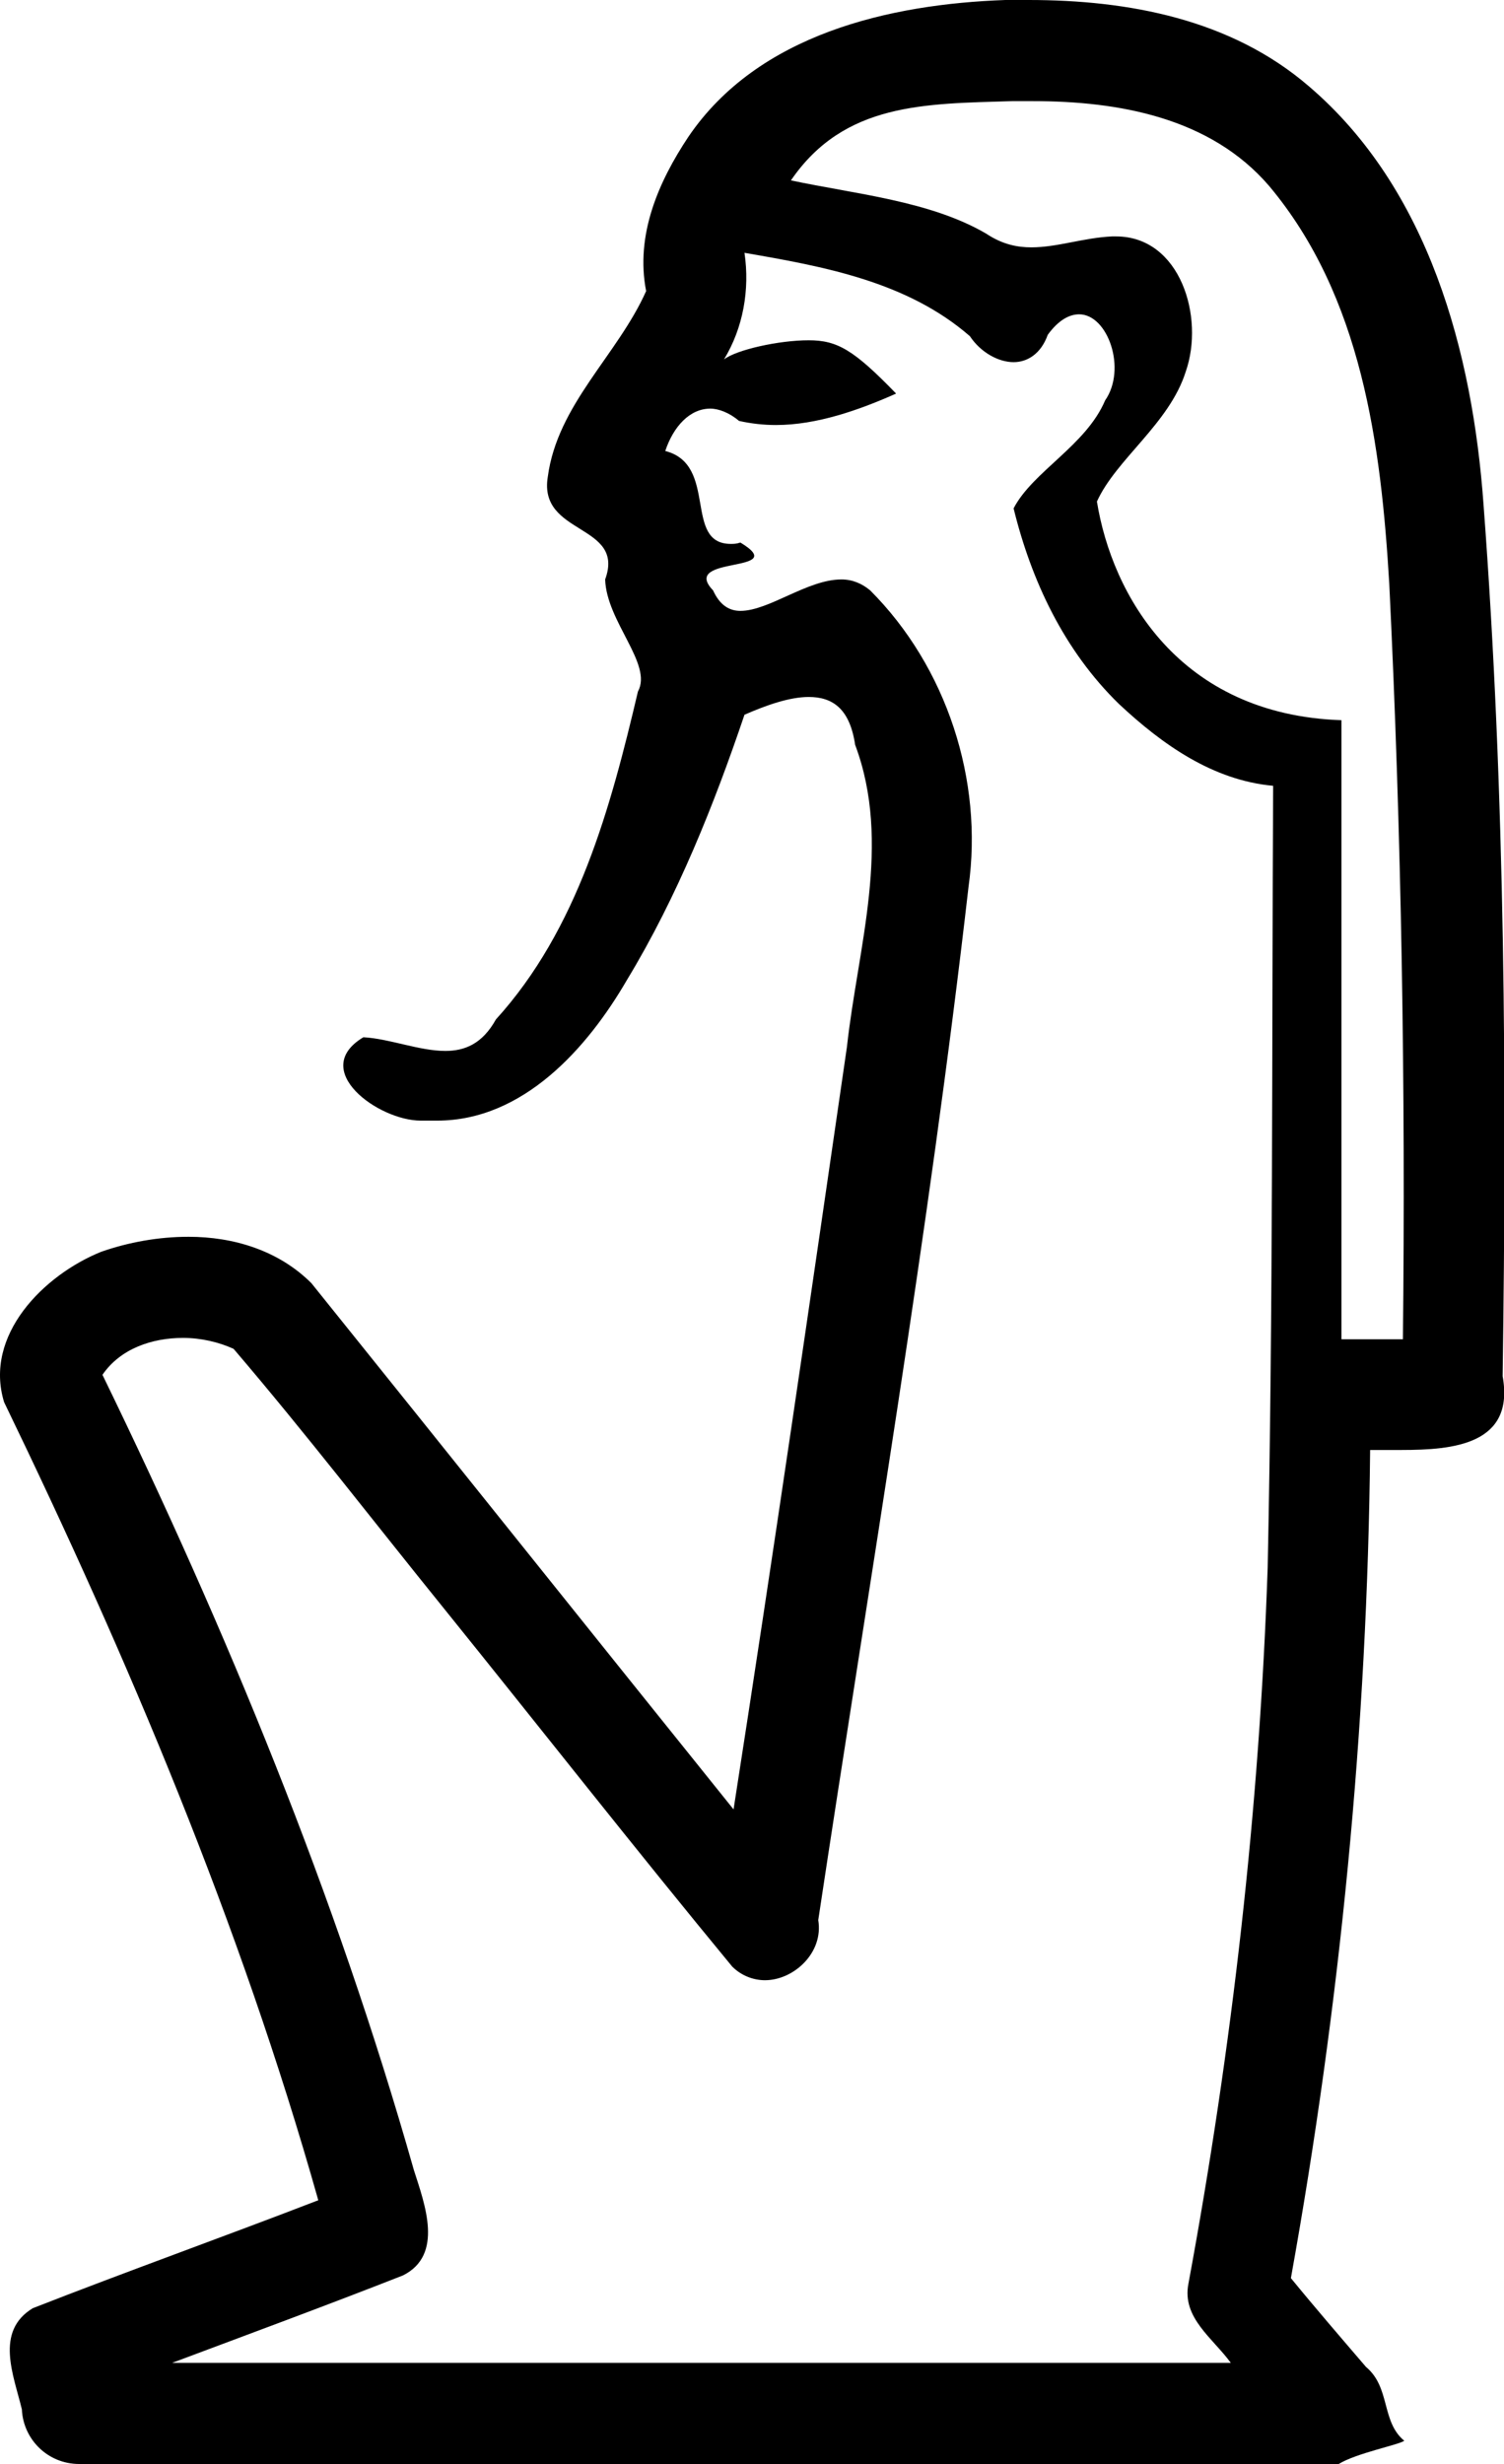 <?xml version='1.0' encoding ='UTF-8' standalone='yes'?>
<svg width='11.01' height='18.03' xmlns='http://www.w3.org/2000/svg' xmlns:xlink='http://www.w3.org/1999/xlink' >
<path style='fill:black; stroke:none' d=' M 7.56 0.74  C 8.19 0.74 8.86 0.86 9.29 1.36  C 9.97 2.17 10.11 3.26 10.17 4.27  C 10.26 6.11 10.29 7.96 10.27 9.8  L 9.82 9.8  C 9.82 8.29 9.82 6.78 9.82 5.27  C 8.63 5.23 8.14 4.35 8.03 3.67  C 8.17 3.36 8.56 3.1 8.68 2.72  C 8.82 2.32 8.64 1.73 8.17 1.73  C 8.16 1.73 8.15 1.73 8.14 1.73  C 7.93 1.74 7.74 1.81 7.55 1.81  C 7.45 1.81 7.34 1.79 7.22 1.71  C 6.81 1.47 6.26 1.42 5.79 1.32  C 6.18 0.75 6.77 0.76 7.41 0.74  C 7.46 0.74 7.51 0.74 7.56 0.74  Z  M 5.45 1.85  L 5.45 1.85  C 6.03 1.95 6.64 2.06 7.1 2.46  C 7.18 2.58 7.31 2.65 7.42 2.65  C 7.52 2.65 7.62 2.59 7.67 2.45  C 7.75 2.34 7.83 2.3 7.9 2.3  C 8.11 2.3 8.25 2.7 8.09 2.93  C 7.95 3.26 7.56 3.45 7.42 3.72  C 7.55 4.25 7.79 4.76 8.19 5.15  C 8.51 5.45 8.88 5.71 9.32 5.75  C 9.31 7.66 9.32 9.56 9.28 11.47  C 9.22 13.23 9.02 14.98 8.7 16.71  C 8.65 16.96 8.88 17.11 9.01 17.29  L 1.26 17.29  C 1.82 17.08 2.39 16.87 2.95 16.65  C 3.25 16.5 3.11 16.13 3.03 15.88  C 2.46 13.87 1.66 11.93 0.75 10.06  C 0.88 9.87 1.11 9.79 1.34 9.79  C 1.47 9.79 1.6 9.82 1.71 9.87  C 2.24 10.49 2.74 11.14 3.25 11.77  C 3.96 12.65 4.65 13.53 5.36 14.39  C 5.43 14.46 5.52 14.49 5.6 14.49  C 5.81 14.49 6.03 14.29 5.99 14.05  C 6.37 11.53 6.8 9.02 7.09 6.49  C 7.2 5.71 6.93 4.88 6.37 4.32  C 6.31 4.27 6.24 4.24 6.16 4.24  C 5.91 4.24 5.63 4.47 5.42 4.47  C 5.34 4.47 5.27 4.43 5.22 4.32  C 4.97 4.06 5.8 4.2 5.42 3.97  L 5.42 3.97  C 5.39 3.98 5.37 3.98 5.35 3.98  C 5 3.98 5.26 3.4 4.87 3.3  C 4.93 3.12 5.05 2.99 5.2 2.99  C 5.26 2.99 5.34 3.02 5.41 3.08  C 5.5 3.1 5.59 3.11 5.68 3.11  C 5.98 3.11 6.29 3 6.56 2.88  C 6.25 2.56 6.13 2.49 5.92 2.49  C 5.7 2.49 5.39 2.56 5.3 2.63  L 5.3 2.63  C 5.3 2.63 5.3 2.63 5.3 2.63  L 5.3 2.63  C 5.3 2.63 5.3 2.63 5.3 2.63  L 5.3 2.63  C 5.44 2.4 5.49 2.12 5.45 1.85  Z  M 7.53 0  C 7.47 0 7.42 0 7.36 0  C 6.51 0.03 5.55 0.25 5.04 1  C 4.82 1.33 4.65 1.72 4.73 2.13  C 4.52 2.6 4.08 2.96 4.01 3.49  C 3.94 3.92 4.58 3.83 4.43 4.24  C 4.44 4.55 4.78 4.86 4.67 5.06  C 4.47 5.91 4.23 6.8 3.63 7.46  C 3.53 7.64 3.4 7.69 3.26 7.69  C 3.07 7.69 2.85 7.6 2.66 7.59  L 2.66 7.59  C 2.26 7.83 2.77 8.2 3.08 8.2  C 3.09 8.2 3.1 8.2 3.11 8.2  C 3.14 8.2 3.17 8.2 3.2 8.2  C 3.83 8.2 4.3 7.67 4.59 7.17  C 4.96 6.56 5.23 5.88 5.45 5.23  C 5.61 5.16 5.78 5.1 5.92 5.1  C 6.09 5.1 6.22 5.18 6.26 5.45  C 6.53 6.17 6.28 6.93 6.2 7.66  C 5.93 9.52 5.66 11.38 5.37 13.24  C 4.34 11.96 3.31 10.67 2.28 9.39  C 2.04 9.15 1.71 9.05 1.38 9.05  C 1.16 9.05 0.94 9.09 0.74 9.16  C 0.32 9.33 -0.12 9.77 0.03 10.26  C 0.94 12.14 1.76 14.08 2.33 16.1  C 1.63 16.37 0.93 16.62 0.24 16.89  C -0.04 17.06 0.1 17.38 0.16 17.63  C 0.17 17.85 0.35 18.03 0.58 18.03  C 0.6 18.03 0.62 18.03 0.65 18.03  L 9.8 18.03  C 9.93 17.95 10.24 17.89 10.28 17.86  C 10.11 17.72 10.18 17.47 10 17.32  C 9.82 17.11 9.63 16.89 9.45 16.67  C 9.81 14.67 10.01 12.64 10.03 10.61  C 10.1 10.61 10.17 10.61 10.26 10.61  C 10.64 10.61 11.09 10.57 11 10.07  C 11.03 7.94 11.02 5.81 10.86 3.69  C 10.78 2.58 10.46 1.38 9.58 0.63  C 9.01 0.14 8.26 0 7.53 0  Z '/></svg>
